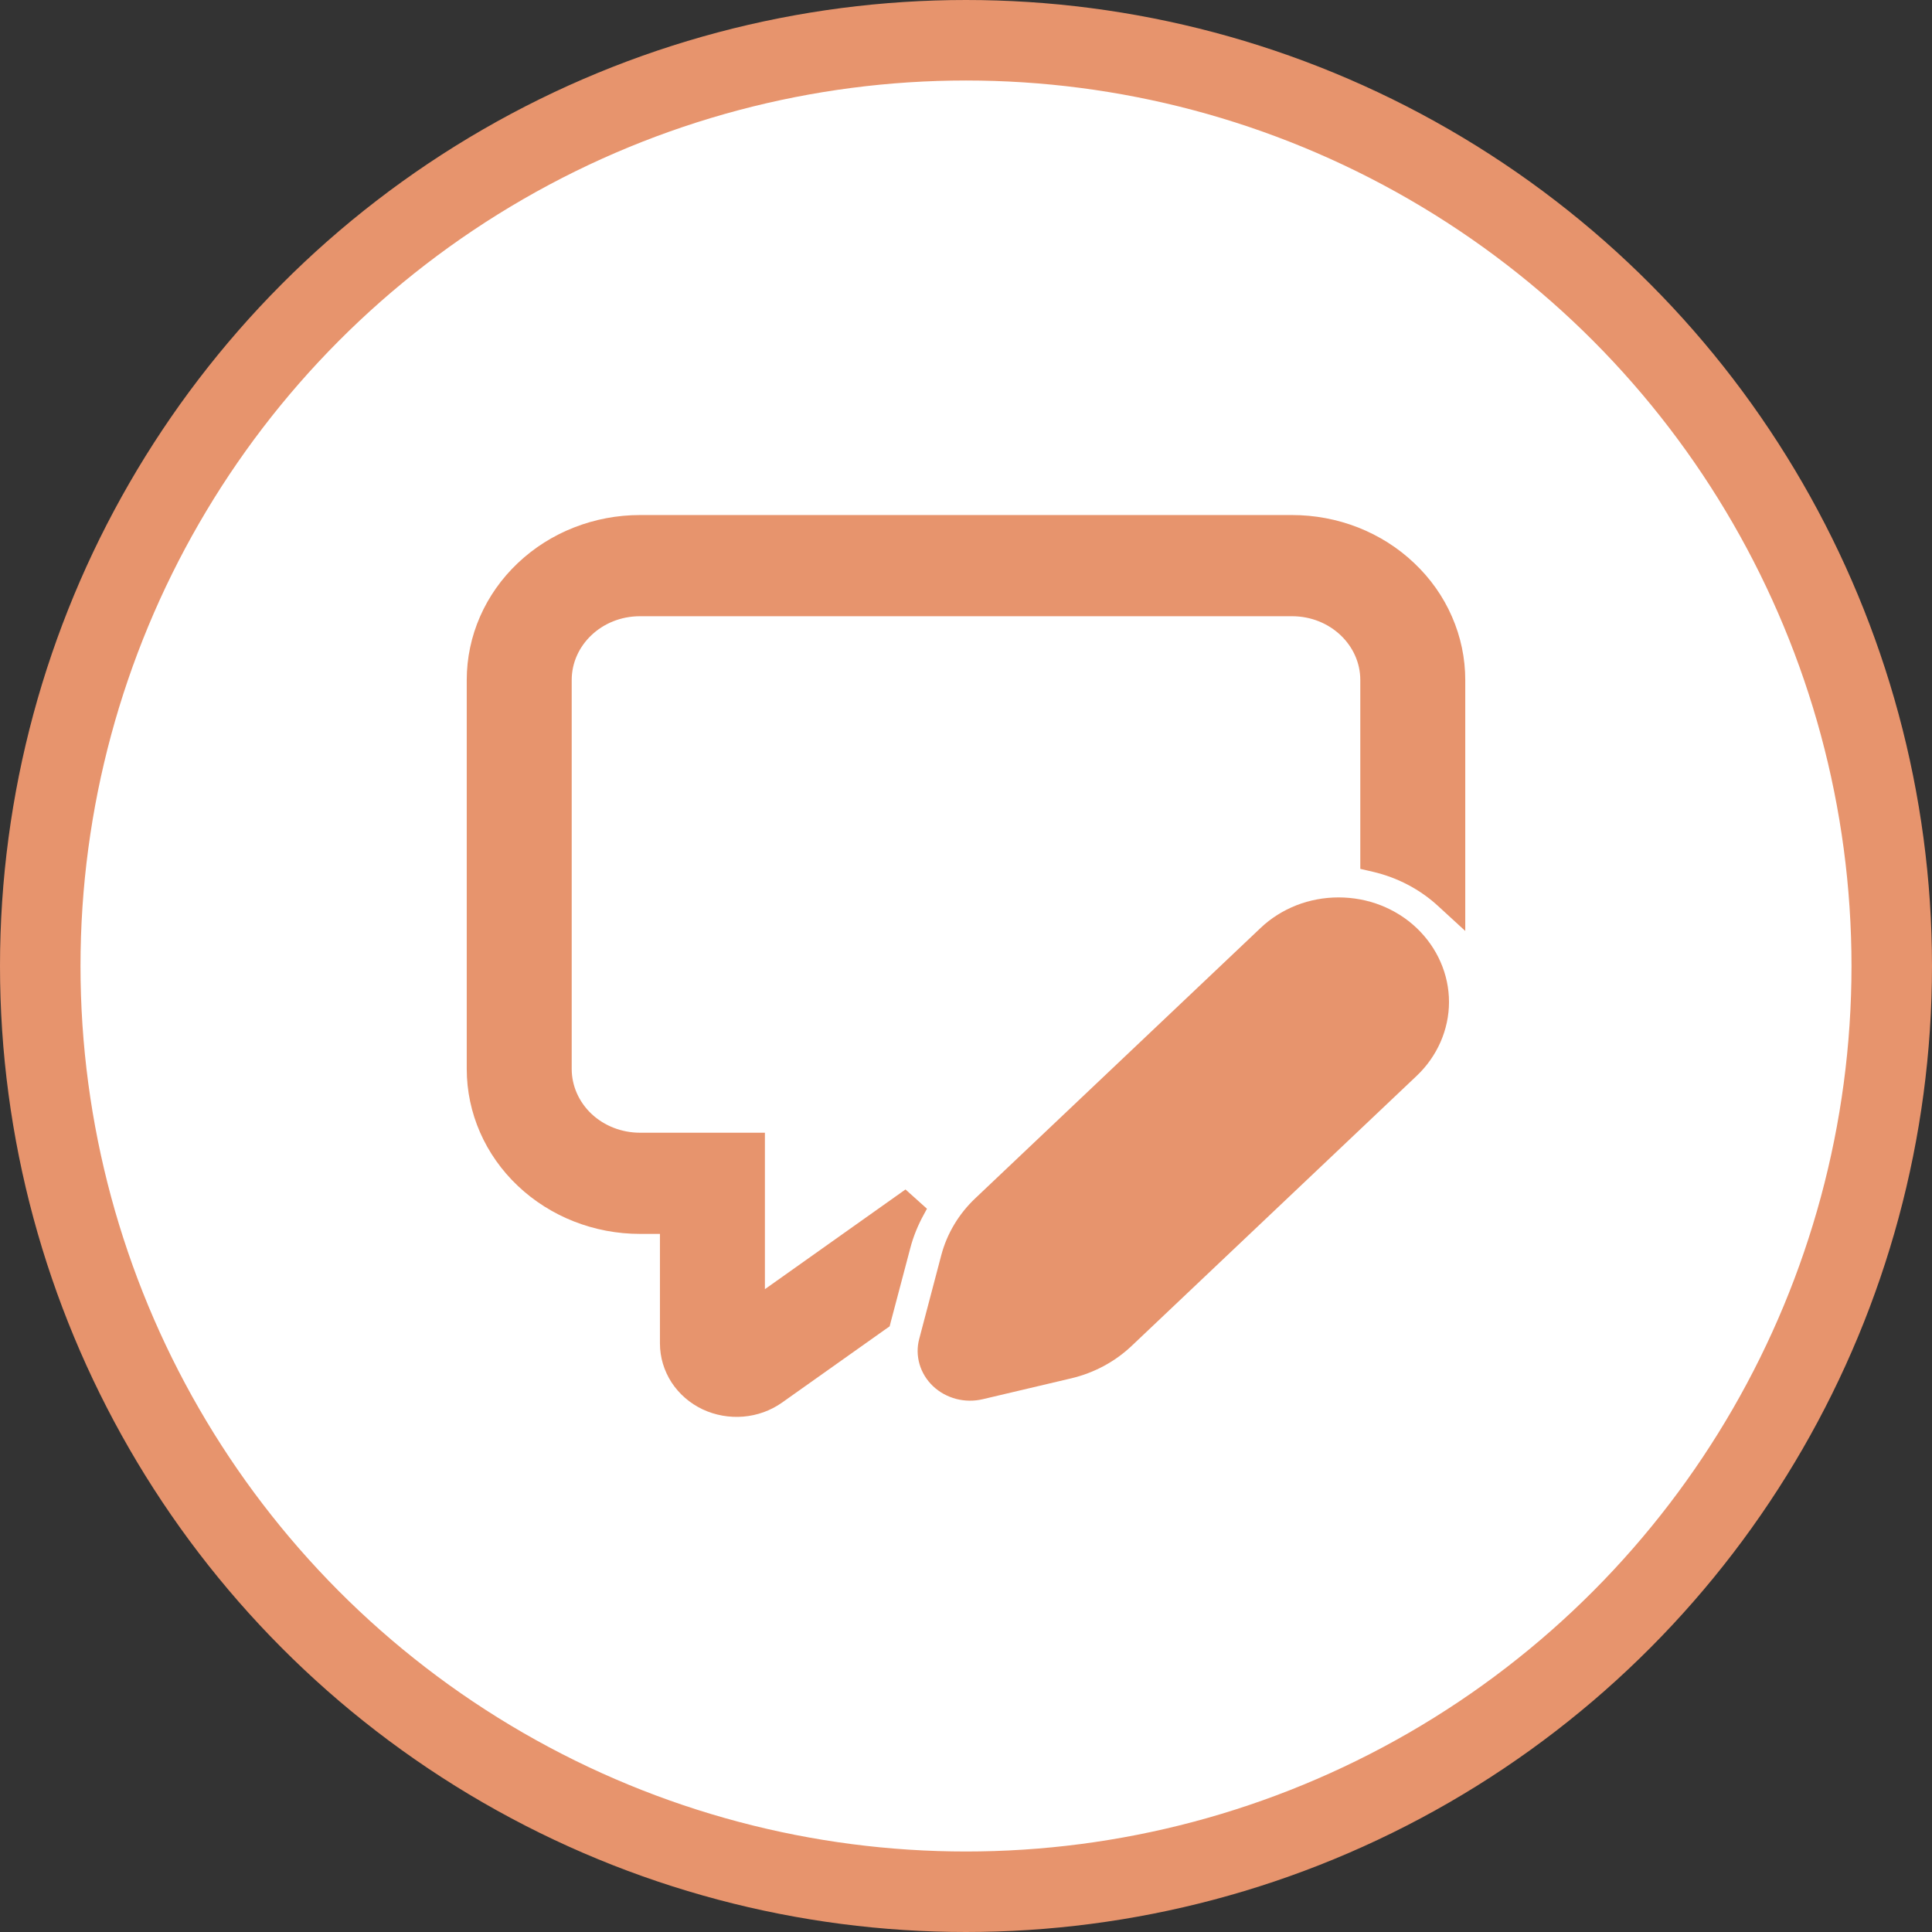 <svg width="24" height="24" viewBox="0 0 24 24" fill="none" xmlns="http://www.w3.org/2000/svg">
<rect x="0" y="0" width="24" height="24" fill="#333333" stroke="none"/>
<circle cx="12" cy="12" r="11.5" fill="white" stroke="#E7946D"/>
<path d="M9.401 16.21L9.401 14.273L9.401 14.172H9.299H7.95C7.697 14.172 7.455 14.077 7.277 13.909C7.1 13.741 7.001 13.514 7.001 13.279V8.447C7.001 7.959 7.421 7.554 7.95 7.554H16.05C16.579 7.554 16.999 7.959 16.999 8.447V10.633V10.713L17.077 10.731C17.399 10.806 17.694 10.961 17.931 11.179L18.101 11.335V11.105V8.447C18.101 8.191 18.048 7.937 17.944 7.7C17.841 7.463 17.689 7.248 17.498 7.068C17.308 6.887 17.082 6.744 16.833 6.646C16.585 6.549 16.319 6.499 16.05 6.499H7.95C7.408 6.499 6.887 6.703 6.502 7.068C6.116 7.433 5.899 7.929 5.899 8.447V13.279C5.899 13.797 6.116 14.293 6.502 14.658C6.887 15.023 7.408 15.227 7.95 15.227H8.299V16.689V16.689C8.299 16.841 8.344 16.989 8.427 17.118C8.511 17.246 8.63 17.349 8.771 17.416C8.912 17.482 9.069 17.51 9.225 17.497C9.382 17.484 9.531 17.43 9.658 17.34C9.658 17.34 9.658 17.34 9.658 17.34L10.933 16.436L10.963 16.415L10.972 16.38L11.21 15.48L11.21 15.48C11.25 15.326 11.311 15.178 11.388 15.037L11.241 14.905L9.401 16.21Z" fill="#E7946D" stroke="#E7946D" stroke-width="0.202"/>
<path d="M15.659 11.528L12.118 14.883C11.911 15.078 11.764 15.323 11.693 15.592L11.419 16.632C11.391 16.736 11.393 16.844 11.423 16.947C11.453 17.05 11.511 17.144 11.59 17.219C11.67 17.295 11.769 17.349 11.878 17.378C11.986 17.406 12.101 17.407 12.21 17.381L13.308 17.122C13.591 17.055 13.85 16.916 14.057 16.72L17.598 13.365C17.725 13.245 17.826 13.101 17.895 12.944C17.964 12.786 18 12.617 18 12.447C18 12.276 17.964 12.107 17.895 11.95C17.826 11.792 17.725 11.649 17.598 11.528C17.471 11.407 17.32 11.312 17.153 11.246C16.987 11.181 16.808 11.148 16.628 11.148C16.448 11.148 16.27 11.181 16.104 11.246C15.937 11.312 15.786 11.407 15.659 11.528Z" fill="#E7946D"/>
</svg>
